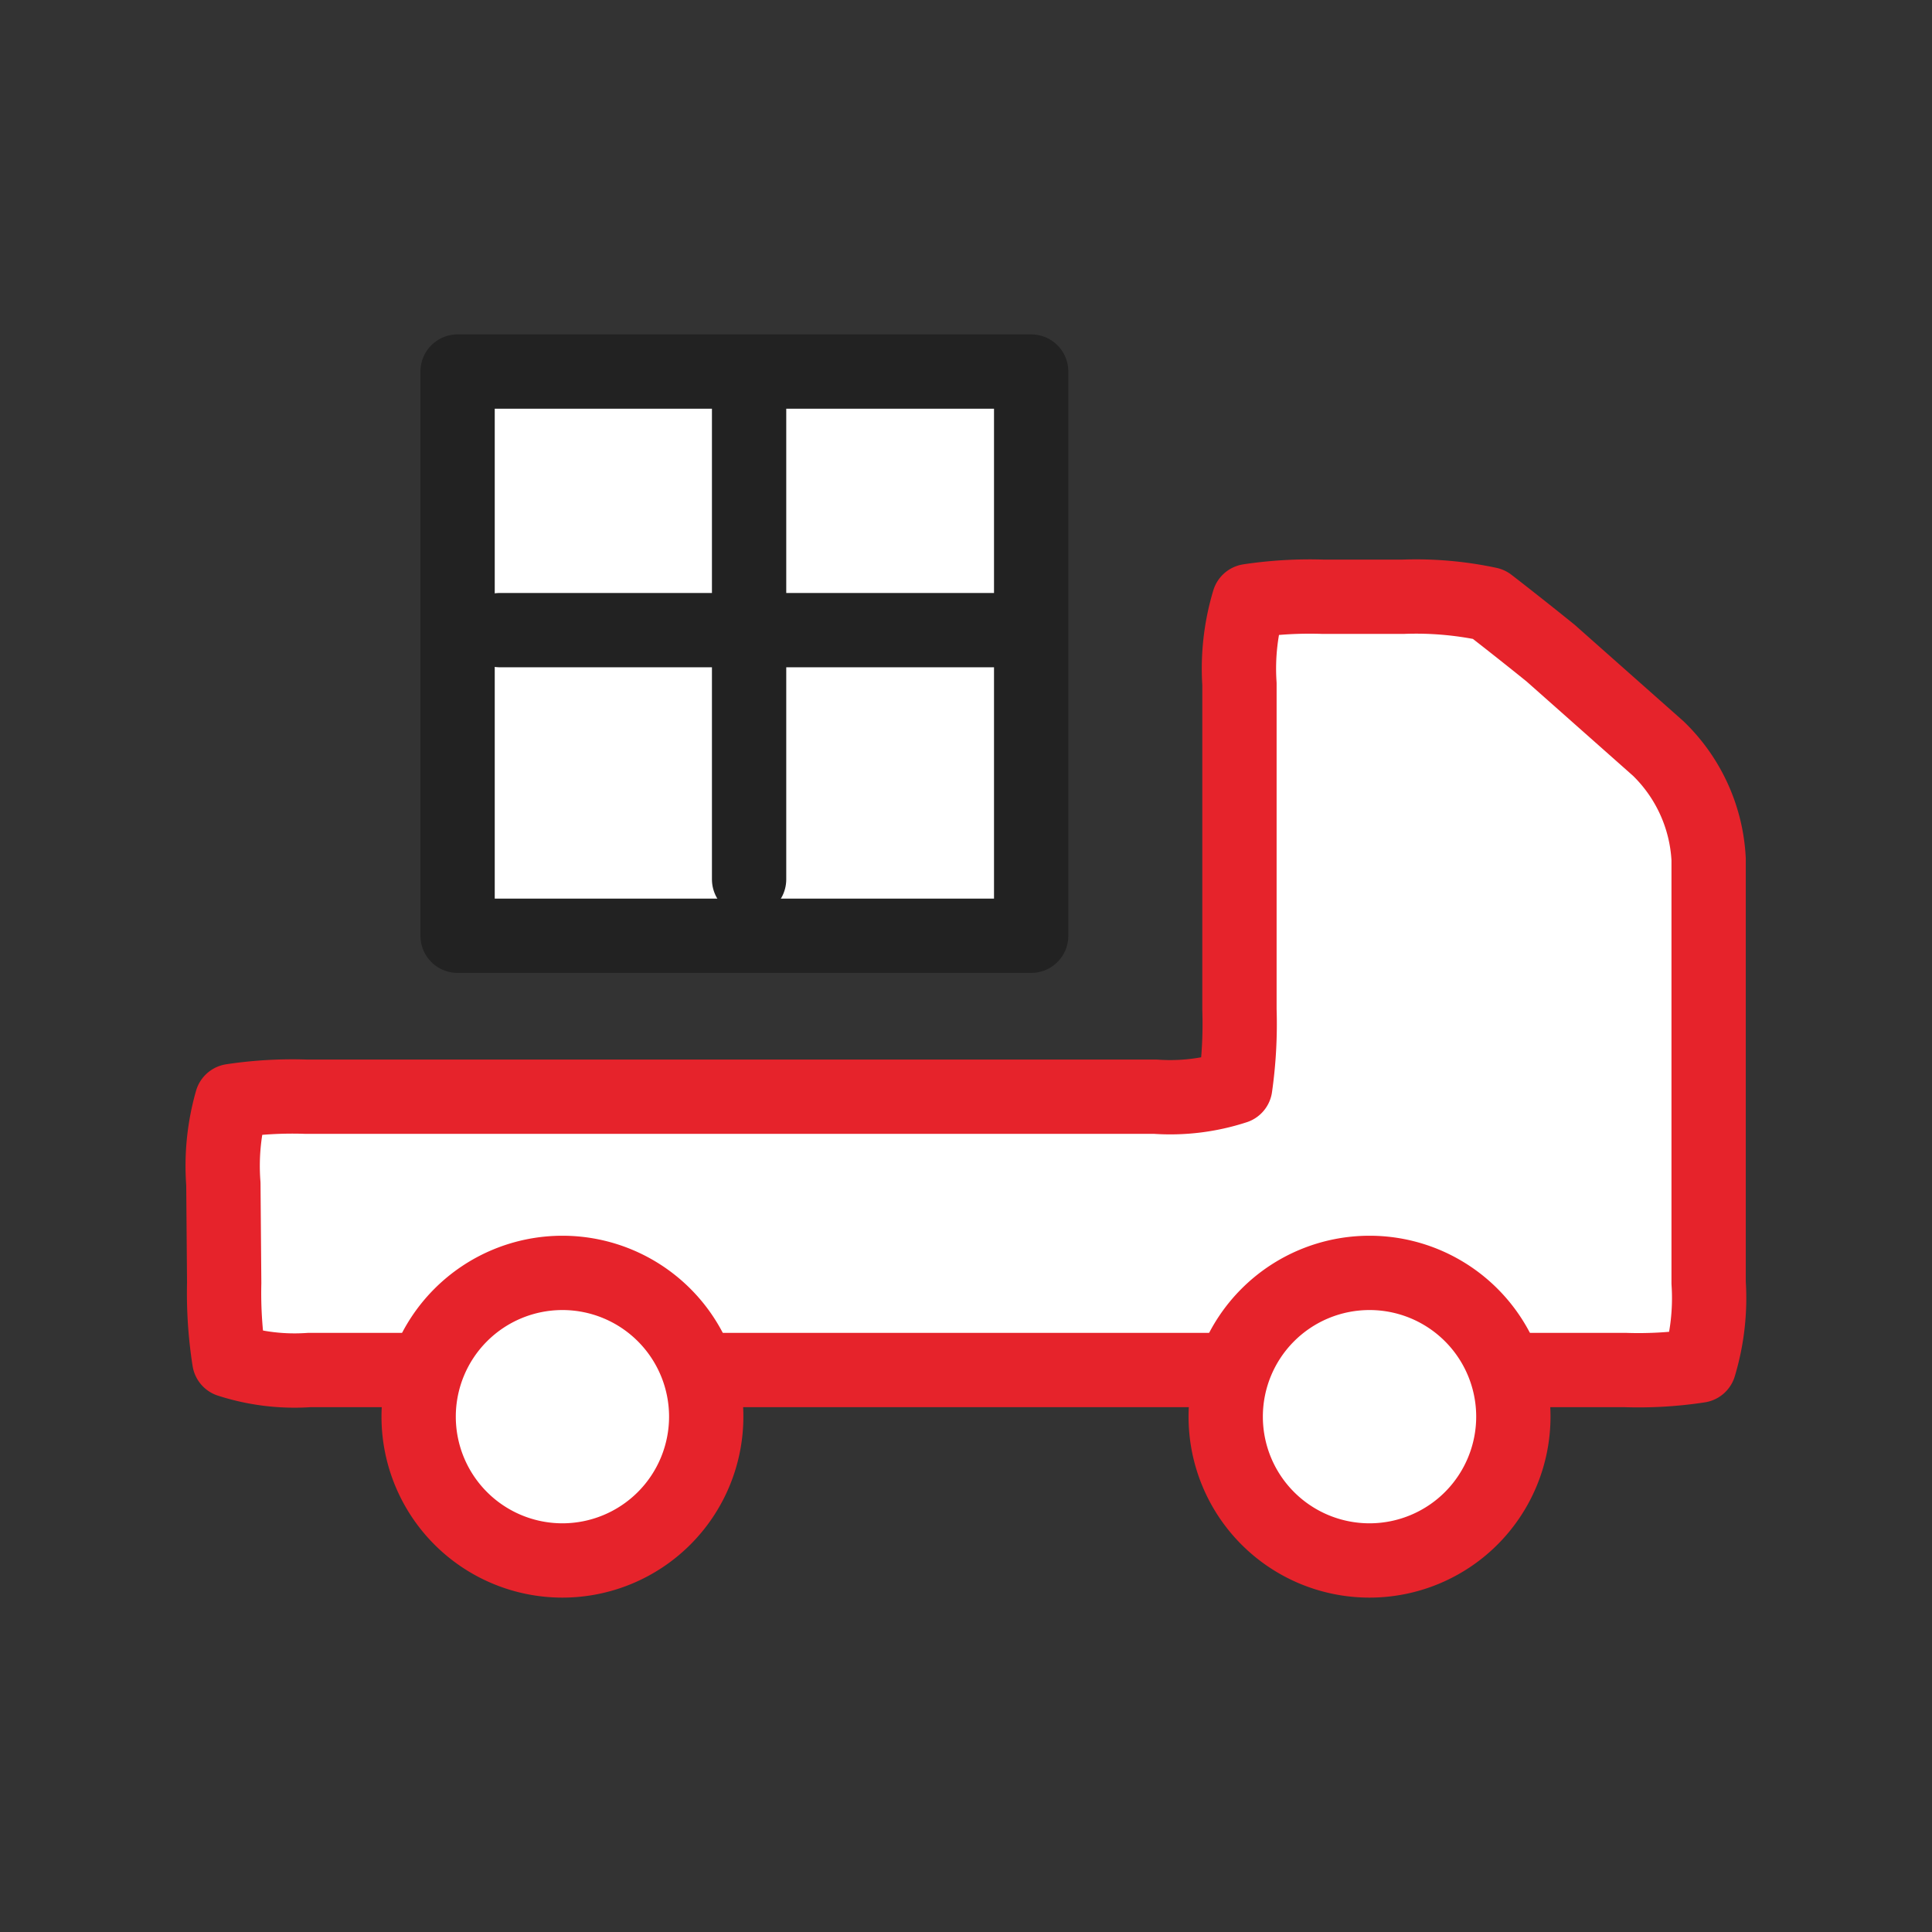 <svg id="sell_icon" xmlns="http://www.w3.org/2000/svg" width="26" height="26" viewBox="0 0 26 26">
  <rect x="0" y="0" width="26" height="26" fill="#333333" stroke="none"/>
  <g id="그룹_8875" data-name="그룹 8875" transform="translate(3 5)">
    <g id="그룹_8872" data-name="그룹 8872" transform="translate(0 3.031)">
      <path id="패스_14623" data-name="패스 14623" d="M625.1,846.694c-.381-.308-.756-.6-.832-.658a4.682,4.682,0,0,0-1.156-.1H622.04a5.506,5.506,0,0,0-1,.058,3.147,3.147,0,0,0-.127,1.115v4.382a6.005,6.005,0,0,1-.057,1.041,2.818,2.818,0,0,1-1.074.132h-11.43a5.459,5.459,0,0,0-1,.058,3.174,3.174,0,0,0-.113,1.115l.011,1.333a5.838,5.838,0,0,0,.069,1.041,2.859,2.859,0,0,0,1.078.131H626.1a5.405,5.405,0,0,0,1-.059,3.146,3.146,0,0,0,.127-1.114v-5.7a2.231,2.231,0,0,0-.677-1.49Z" transform="translate(-607.233 -845.936)" fill="#fff" stroke="#e6232b" stroke-linecap="round" stroke-linejoin="round" stroke-width="1"/>
    </g>
    <g id="그룹_8873" data-name="그룹 8873" transform="translate(2.634 12.13)">
      <path id="패스_14624" data-name="패스 14624" d="M646.927,870.99a1.936,1.936,0,0,1-1.935,1.935h0a1.935,1.935,0,0,1-1.935-1.935h0a1.935,1.935,0,0,1,1.935-1.935h0a1.935,1.935,0,0,1,1.935,1.935Z" transform="translate(-643.057 -869.055)" fill="#fff" stroke="#e6232b" stroke-linecap="round" stroke-linejoin="round" stroke-width="1"/>
      <path id="패스_14625" data-name="패스 14625" d="M617.728,870.99a1.936,1.936,0,0,1-1.936,1.935h0a1.935,1.935,0,0,1-1.935-1.935h0a1.935,1.935,0,0,1,1.935-1.935h0a1.935,1.935,0,0,1,1.936,1.935Z" transform="translate(-602.996 -869.055)" fill="#fff" stroke="#e6232b" stroke-linecap="round" stroke-linejoin="round" stroke-width="1"/>
    </g>
    <g id="그룹_8874" data-name="그룹 8874" transform="translate(3.158 0)">
      <rect id="사각형_4119" data-name="사각형 4119" width="7.719" height="7.593" transform="translate(0)" fill="#fff" stroke="#222" stroke-linecap="round" stroke-linejoin="round" stroke-width="1"/>
      <line id="선_666" data-name="선 666" x1="6.707" transform="translate(0.569 3.48)" fill="#fff" stroke="#222" stroke-linecap="round" stroke-linejoin="round" stroke-width="1"/>
      <line id="선_667" data-name="선 667" y2="6.707" transform="translate(3.923 0.127)" fill="#fff" stroke="#222" stroke-linecap="round" stroke-linejoin="round" stroke-width="1"/>
    </g>
  </g>
  <rect id="사각형_4120" data-name="사각형 4120" width="26" height="26" fill="none"/>
</svg>
